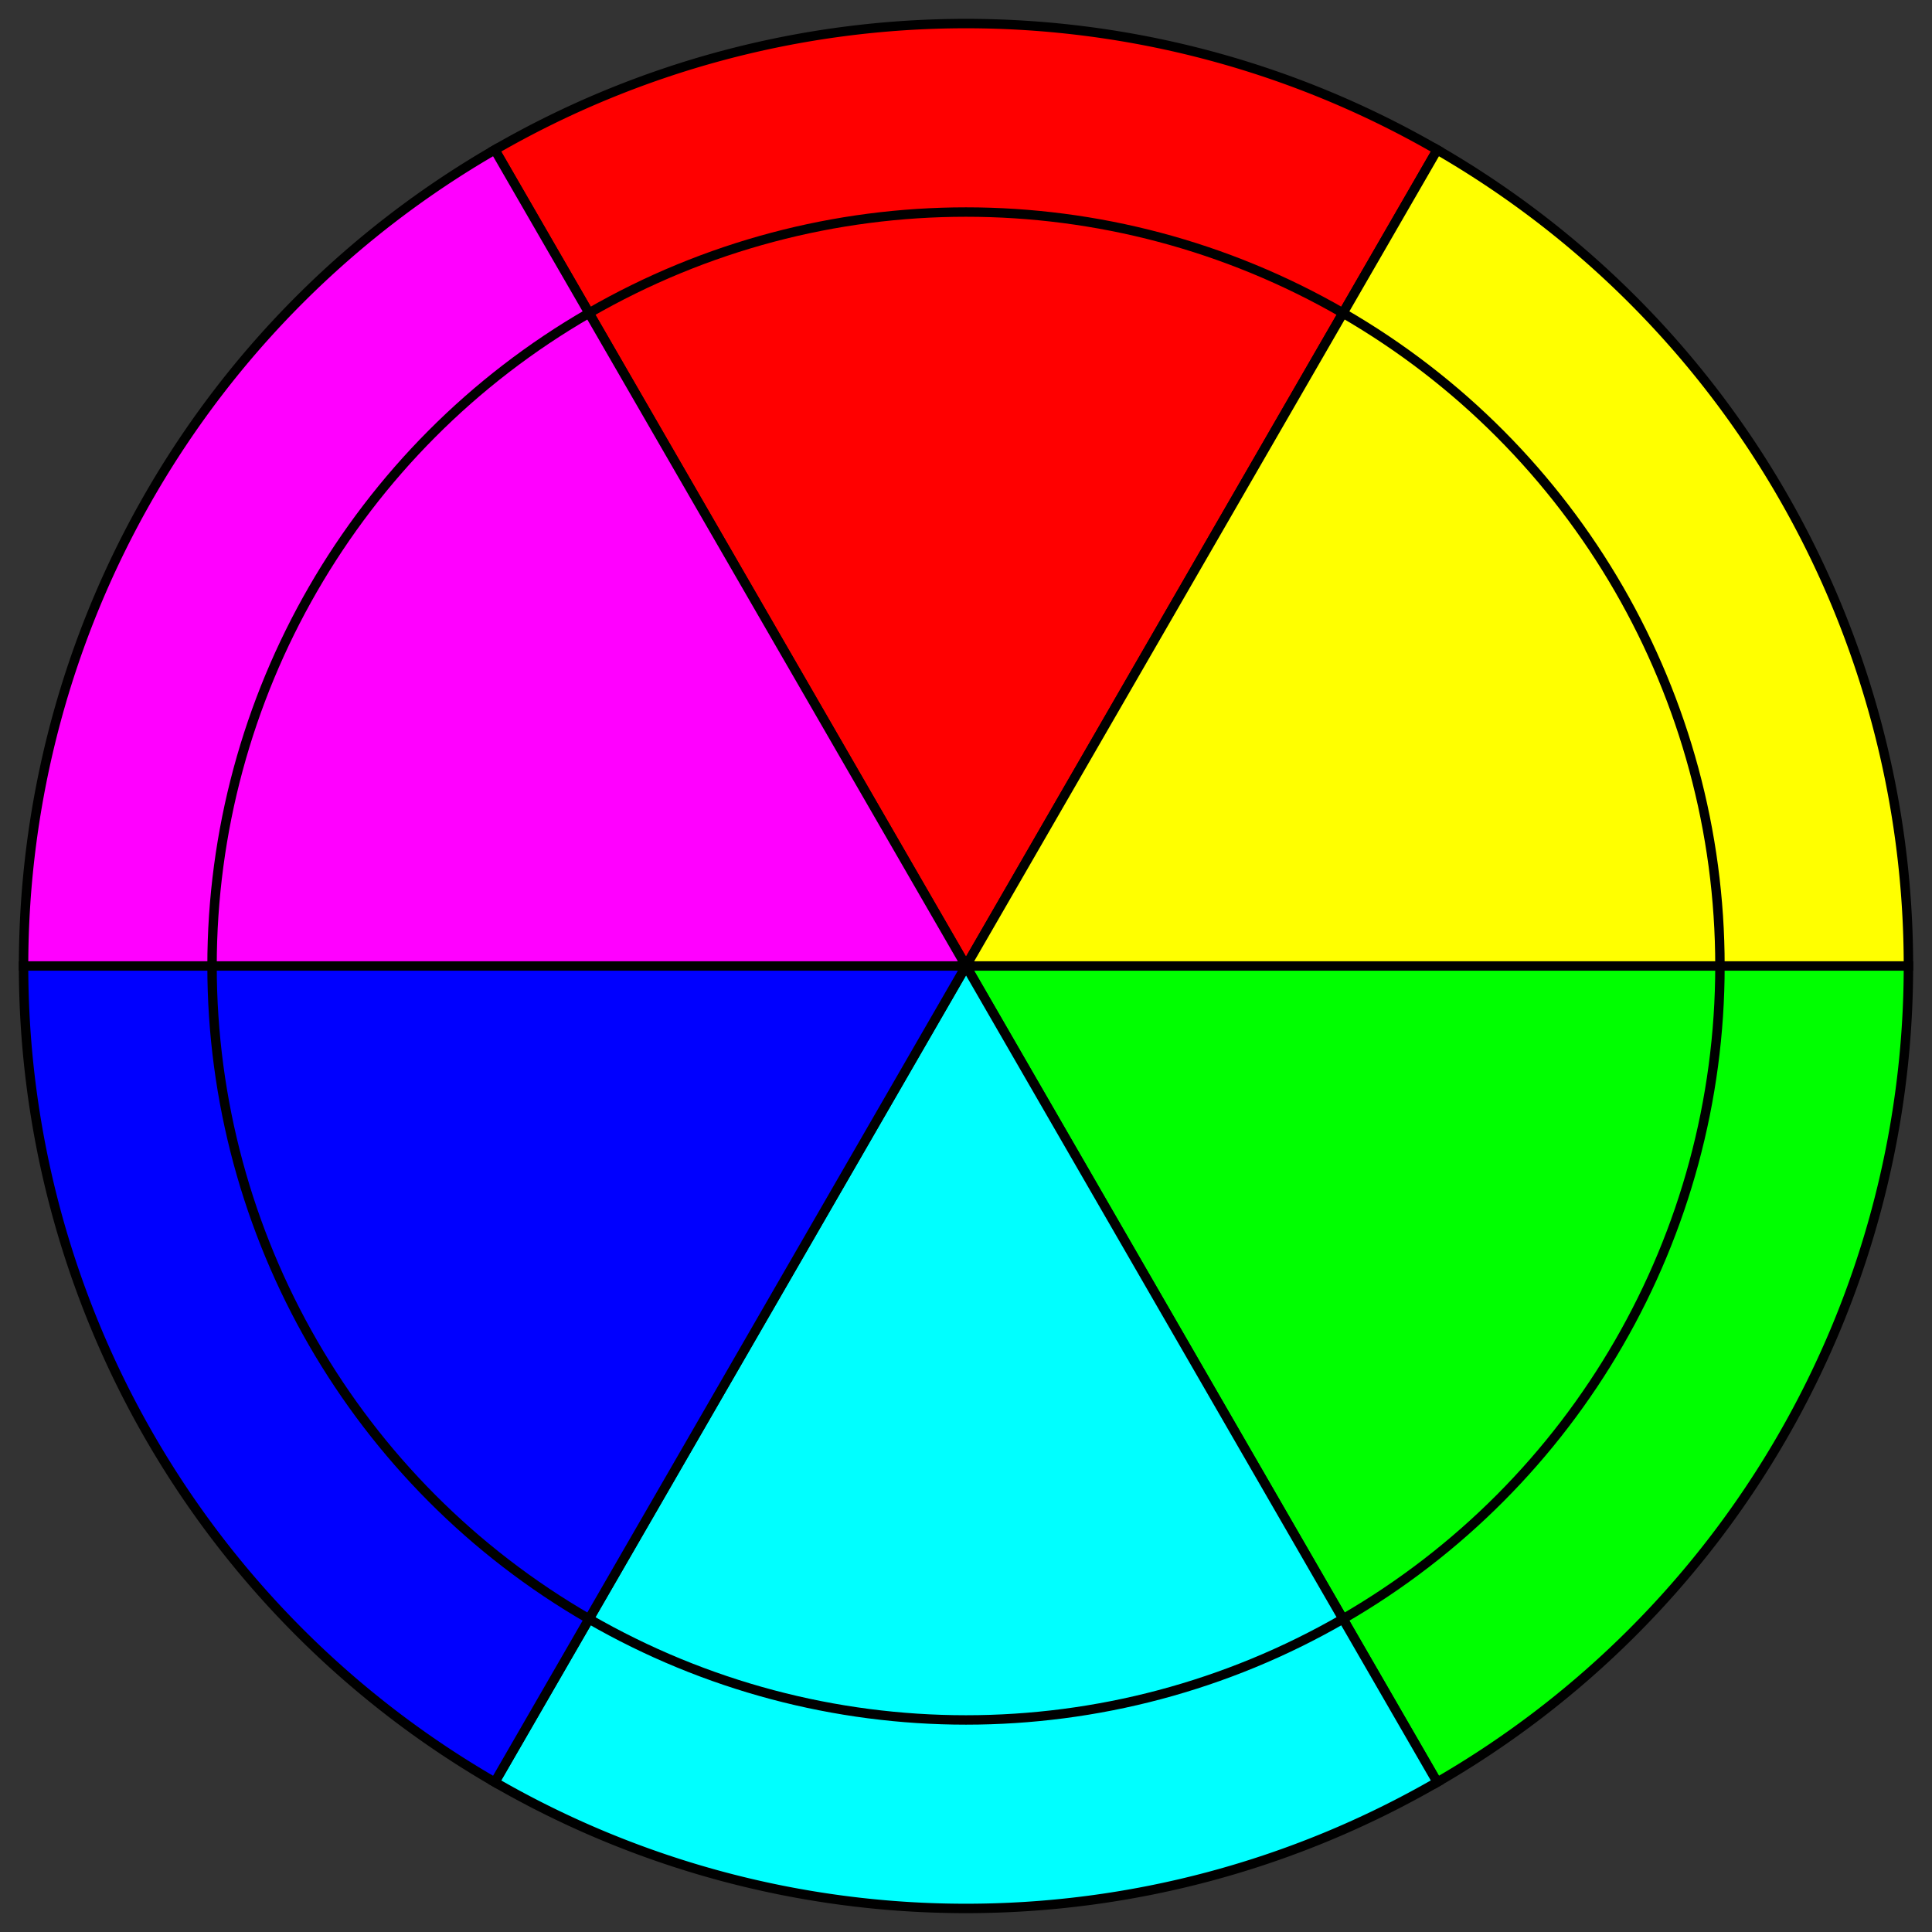 <svg x="95" y="95" width="410" height="410" viewBox="0 0 410 410"
   xmlns="http://www.w3.org/2000/svg"
   xmlns:xlink="http://www.w3.org/1999/xlink">
   <rect x="0" y="0" width="410" height="410" fill="#333333" stroke="none"/>
   <title>Discrete Colour Wheel</title>

   <!-- define segment -->
   <defs>
     <!-- single segment -->
     <path d="M 105 31.795 a 200 200 0 0 1 200 0 l -100 173.205 z"
       id="segment" />

     <mask id="center">
       <rect x="0" y="0" width="410" height="410"
         style="fill: #fff; stroke: none;" />
       <circle cx="205" cy="205" r="159"
         style="fill: #000; stroke: none;" />
     </mask>
   </defs>

   <g id="discreteColors"
     style="fill: none; stroke: #000; stroke-width: 2; mask: url(#center)">
     <use xlink:href="#segment" style="fill: #ff0000;" />
     <use xlink:href="#segment" style="fill: #ffff00;"
       transform="rotate(60 205 205)"/>
     <use xlink:href="#segment" style="fill: #00ff00;"
       transform="rotate(120 205 205)"/>
     <use xlink:href="#segment" style="fill: #00ffff;"
       transform="rotate(180 205 205)"/>
     <use xlink:href="#segment" style="fill: #ff00ff;"
       transform="rotate(-60 205 205)"/>
     <use xlink:href="#segment" style="fill: #0000ff;"
       transform="rotate(-120 205 205)"/>

     <circle cx="205" cy="205" r="160" />
   </g>

</svg>
